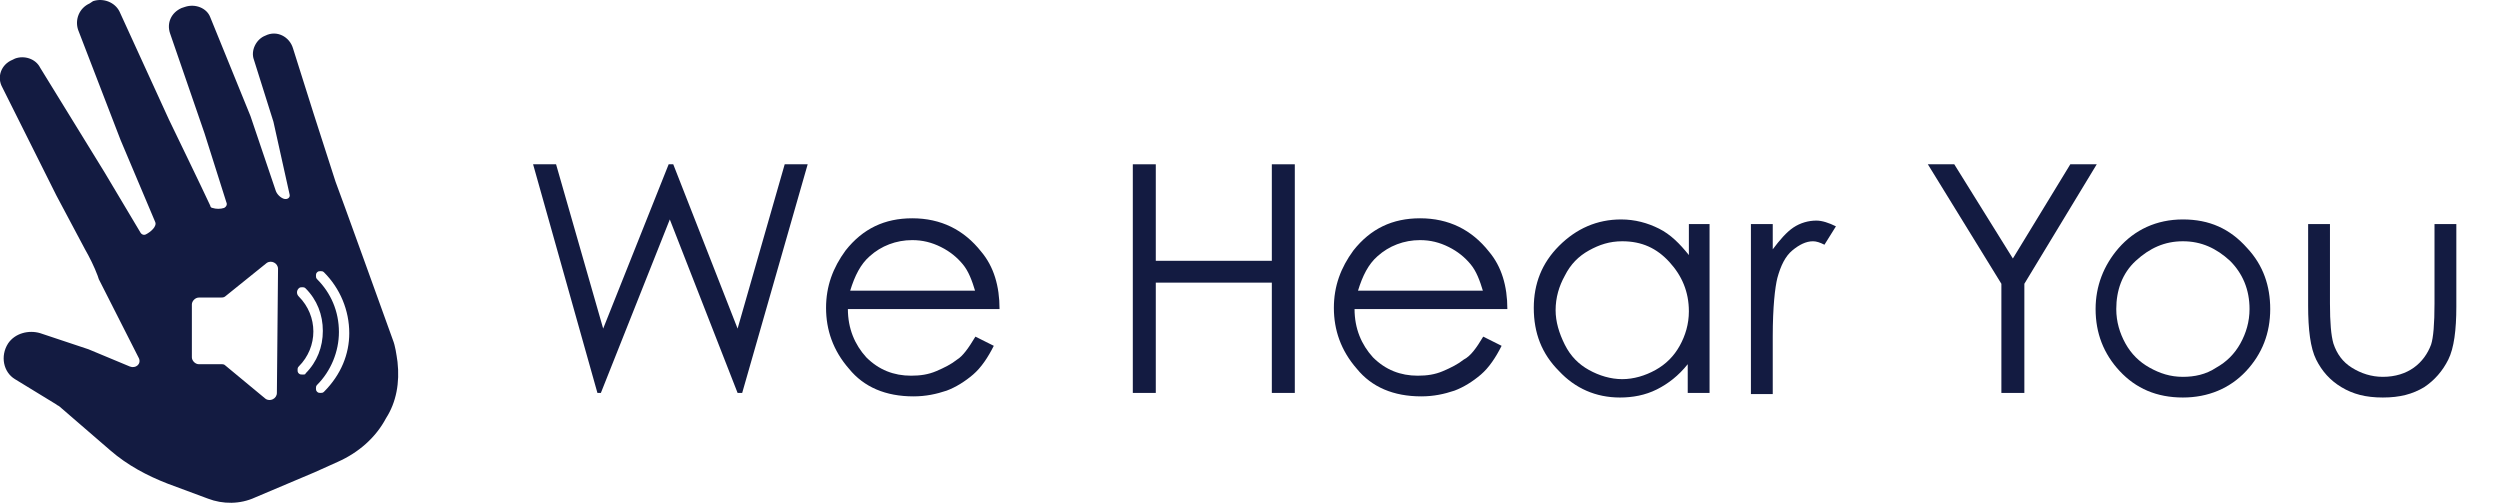 <?xml version="1.0" encoding="utf-8"?>
<!-- Generator: Adobe Illustrator 24.3.0, SVG Export Plug-In . SVG Version: 6.00 Build 0)  -->
<svg version="1.1" id="Layer_1" xmlns="http://www.w3.org/2000/svg" xmlns:xlink="http://www.w3.org/1999/xlink" x="0px" y="0px"
	 viewBox="0 0 217.6 43.8" style="enable-background:new 0 0 217.6 43.8;" xml:space="preserve">
<style type="text/css">
	.st0{fill:#F1F1F3;}
	.st1{fill:#131B41;}
	.st2{fill:#F3784A;}
	.st3{fill:#FDBE4E;}
	.st4{fill:none;stroke:url(#SVGID_1_);stroke-miterlimit:10;}
	.st5{fill:#FFFFFF;}
	.st6{fill:url(#SVGID_2_);}
	.st7{fill:url(#SVGID_3_);}
	.st8{fill:url(#SVGID_4_);}
	.st9{fill:url(#SVGID_5_);}
	.st10{opacity:0.32;}
</style>
<g class="st10">
	<path class="st2" d="M907.7-103.5L226.1,607.3c-20.1,21-53.5,21.7-74.5,1.6l0,0c-21-20.1-21.7-53.5-1.6-74.5l681.6-710.8
		c20.1-21,53.5-21.7,74.5-1.6l0,0C927.1-157.9,927.8-124.5,907.7-103.5z"/>
	<path class="st2" d="M897.7-275.5L216.1,435.3c-20.1,21-53.5,21.7-74.5,1.6l0,0c-21-20.1-21.7-53.5-1.6-74.5l681.6-710.8
		c20.1-21,53.5-21.7,74.5-1.6l0,0C917.1-329.9,917.8-296.5,897.7-275.5z"/>
	<path class="st2" d="M1026.3-33.8L249.3,776.4c-20.1,21-53.5,21.7-74.5,1.6l0,0c-21-20.1-21.7-53.5-1.6-74.5l776.9-810.3
		c20.1-21,53.5-21.7,74.5-1.6v0C1045.7-88.2,1046.4-54.8,1026.3-33.8z"/>
</g>
<g>
	<g>
		<path class="st1" d="M34.6,31.5c-0.1-0.7-0.2-1.4-0.4-1.9c0,0-4.9-13.6-5-13.8l-1.9-5.9l-1.8-5.7c-0.3-1-1.4-1.6-2.4-1.1
			c-0.8,0.3-1.3,1.3-1,2.1l1.7,5.4l1.4,6.3c0.1,0.3-0.2,0.5-0.5,0.4c-0.3-0.1-0.6-0.4-0.7-0.7l-2.2-6.5l-3.5-8.6
			C18,0.7,17,0.3,16.1,0.6l-0.3,0.1c-0.9,0.4-1.3,1.3-1,2.2l3,8.7l1.9,6c0.1,0.2,0,0.4-0.2,0.5c-0.3,0.1-0.7,0.1-1,0
			c-0.1,0-0.2-0.1-0.2-0.2c-0.5-1.1-3.6-7.5-3.6-7.5L10.4,1C10,0.2,9-0.2,8.1,0.1L7.8,0.3c-0.9,0.4-1.3,1.4-1,2.3l3.7,9.6l3,7.1
			c0.2,0.4-0.4,0.9-0.8,1.1c-0.2,0.1-0.4,0-0.5-0.2L9.1,15L3.5,5.9C3.1,5.1,2.1,4.8,1.3,5.1L1.1,5.2C0.1,5.6-0.3,6.7,0.2,7.6L4.9,17
			l2.5,4.7c0.4,0.7,0.8,1.5,1.1,2.3l0.1,0.3l3.5,6.9c0.2,0.5-0.3,0.9-0.8,0.7l-3.6-1.5l-4.2-1.4c-1-0.3-2.2,0-2.8,0.9
			C0,31,0.3,32.4,1.3,33l3.6,2.2c0.1,0.1,0.2,0.1,0.3,0.2l4.4,3.8c1.5,1.3,3.2,2.2,5,2.9l3.5,1.3c1.3,0.5,2.8,0.5,4.1-0.1l5.2-2.2
			l2-0.9c1.8-0.8,3.3-2.1,4.2-3.8C34.5,35,34.8,33.3,34.6,31.5z M24.1,34.2c0,0.5-0.6,0.8-1,0.5l-3.5-2.9c-0.1-0.1-0.2-0.1-0.4-0.1
			l-1.9,0c-0.3,0-0.6-0.3-0.6-0.6l0-4.6c0-0.3,0.3-0.6,0.6-0.6l1.9,0c0.1,0,0.3,0,0.4-0.1l3.6-2.9c0.4-0.3,1,0,1,0.5L24.1,34.2z
			 M26.3,32.6c-0.1,0-0.2,0-0.3-0.1c-0.1-0.1-0.1-0.2-0.1-0.3c0-0.1,0-0.2,0.1-0.3c1.7-1.7,1.7-4.4,0-6.1c-0.2-0.2-0.2-0.5,0-0.7
			c0.1-0.1,0.2-0.1,0.3-0.1c0.1,0,0.2,0,0.3,0.1c1,1,1.5,2.3,1.5,3.7c0,1.4-0.5,2.7-1.5,3.7C26.6,32.6,26.5,32.6,26.3,32.6z
			 M28.2,34.1c-0.1,0.1-0.2,0.1-0.3,0.1c-0.1,0-0.2,0-0.3-0.1c-0.1-0.1-0.1-0.2-0.1-0.3c0-0.1,0-0.2,0.1-0.3
			c1.2-1.2,1.9-2.9,1.9-4.6c0-1.8-0.7-3.4-1.9-4.6c-0.1-0.1-0.1-0.2-0.1-0.3s0-0.2,0.1-0.3c0.1-0.1,0.2-0.1,0.3-0.1
			c0.1,0,0.2,0,0.3,0.1c1.4,1.4,2.2,3.3,2.2,5.3C30.4,30.8,29.7,32.6,28.2,34.1z"/>
	</g>
</g>
<g>
	<path class="st1" d="M46.4,14.3h2l4.1,14.3l5.7-14.3h0.4l5.6,14.3l4.1-14.3h2l-5.7,19.9h-0.4l-5.9-15.1l-6,15.1H52L46.4,14.3z"/>
	<path class="st1" d="M84.9,29.3l1.6,0.8c-0.5,1-1.1,1.9-1.8,2.5c-0.7,0.6-1.5,1.1-2.3,1.4c-0.9,0.3-1.8,0.5-2.9,0.5
		c-2.4,0-4.3-0.8-5.6-2.4c-1.4-1.6-2-3.4-2-5.3c0-1.9,0.6-3.5,1.7-5c1.5-1.9,3.4-2.8,5.8-2.8c2.5,0,4.5,1,6,2.9c1.1,1.3,1.6,3,1.6,5
		H73.8c0,1.7,0.6,3.1,1.6,4.2c1.1,1.1,2.4,1.6,3.9,1.6c0.8,0,1.5-0.1,2.2-0.4c0.7-0.3,1.3-0.6,1.8-1C83.8,31,84.3,30.3,84.9,29.3z
		 M84.9,25.4c-0.3-1-0.6-1.8-1.1-2.4s-1.1-1.1-1.9-1.5c-0.8-0.4-1.6-0.6-2.5-0.6c-1.4,0-2.7,0.5-3.7,1.4c-0.8,0.7-1.3,1.7-1.7,3
		H84.9z"/>
	<path class="st1" d="M98.6,14.3h2v8.4h10.1v-8.4h2v19.9h-2v-9.6h-10.1v9.6h-2V14.3z"/>
	<path class="st1" d="M129.1,29.3l1.6,0.8c-0.5,1-1.1,1.9-1.8,2.5c-0.7,0.6-1.5,1.1-2.3,1.4c-0.9,0.3-1.8,0.5-2.9,0.5
		c-2.4,0-4.3-0.8-5.6-2.4c-1.4-1.6-2-3.4-2-5.3c0-1.9,0.6-3.5,1.7-5c1.5-1.9,3.4-2.8,5.8-2.8c2.5,0,4.5,1,6,2.9c1.1,1.3,1.6,3,1.6,5
		h-13.3c0,1.7,0.6,3.1,1.6,4.2c1.1,1.1,2.4,1.6,3.9,1.6c0.8,0,1.5-0.1,2.2-0.4c0.7-0.3,1.3-0.6,1.8-1C128,31,128.5,30.3,129.1,29.3z
		 M129.1,25.4c-0.3-1-0.6-1.8-1.1-2.4c-0.5-0.6-1.1-1.1-1.9-1.5c-0.8-0.4-1.6-0.6-2.5-0.6c-1.4,0-2.7,0.5-3.7,1.4
		c-0.8,0.7-1.3,1.7-1.7,3H129.1z"/>
	<path class="st1" d="M148.8,19.5v14.7h-1.9v-2.5c-0.8,1-1.7,1.7-2.7,2.2c-1,0.5-2.1,0.7-3.2,0.7c-2.1,0-3.9-0.8-5.3-2.3
		c-1.5-1.5-2.2-3.3-2.2-5.5c0-2.1,0.7-3.9,2.2-5.4c1.5-1.5,3.3-2.3,5.4-2.3c1.2,0,2.3,0.3,3.3,0.8c1,0.5,1.8,1.3,2.6,2.3v-2.7H148.8
		z M141.2,21c-1.1,0-2,0.3-2.9,0.8c-0.9,0.5-1.6,1.2-2.1,2.2c-0.5,0.9-0.8,1.9-0.8,3c0,1,0.3,2,0.8,3s1.2,1.7,2.1,2.2
		c0.9,0.5,1.9,0.8,2.9,0.8c1,0,2-0.3,2.9-0.8c0.9-0.5,1.6-1.2,2.1-2.1c0.5-0.9,0.8-1.9,0.8-3c0-1.7-0.6-3.1-1.7-4.3
		S142.9,21,141.2,21z"/>
	<path class="st1" d="M152.4,19.5h1.9v2.2c0.6-0.8,1.2-1.5,1.8-1.9c0.6-0.4,1.3-0.6,2-0.6c0.5,0,1.1,0.2,1.7,0.5l-1,1.6
		c-0.4-0.2-0.7-0.3-1-0.3c-0.6,0-1.2,0.3-1.8,0.8c-0.6,0.5-1,1.3-1.3,2.4c-0.2,0.8-0.4,2.5-0.4,5.1v5h-1.9V19.5z"/>
	<path class="st1" d="M167.8,14.3h2.3l5.1,8.2l5-8.2h2.3l-6.3,10.4v9.5h-2v-9.5L167.8,14.3z"/>
	<path class="st1" d="M190,19.1c2.3,0,4.1,0.8,5.6,2.5c1.4,1.5,2,3.3,2,5.3c0,2.1-0.7,3.9-2.1,5.4c-1.4,1.5-3.3,2.3-5.5,2.3
		c-2.3,0-4.1-0.8-5.5-2.3c-1.4-1.5-2.1-3.3-2.1-5.4c0-2,0.7-3.8,2-5.3C185.8,20,187.7,19.1,190,19.1z M190,21
		c-1.6,0-2.9,0.6-4.1,1.7s-1.7,2.6-1.7,4.2c0,1.1,0.3,2.1,0.8,3s1.2,1.6,2.1,2.1c0.9,0.5,1.8,0.8,2.9,0.8c1,0,2-0.2,2.9-0.8
		c0.9-0.5,1.6-1.2,2.1-2.1c0.5-0.9,0.8-1.9,0.8-3c0-1.7-0.6-3.1-1.7-4.2C192.9,21.6,191.6,21,190,21z"/>
	<path class="st1" d="M200.9,19.5h1.9v6.9c0,1.7,0.1,2.8,0.3,3.5c0.3,0.9,0.8,1.6,1.6,2.1c0.8,0.5,1.7,0.8,2.7,0.8
		c1.1,0,2-0.3,2.7-0.8c0.7-0.5,1.2-1.2,1.5-2c0.2-0.6,0.3-1.8,0.3-3.6v-6.9h1.9v7.2c0,2-0.2,3.6-0.7,4.6c-0.5,1-1.2,1.8-2.1,2.4
		c-1,0.6-2.1,0.9-3.6,0.9s-2.6-0.3-3.6-0.9s-1.7-1.4-2.2-2.4c-0.5-1-0.7-2.6-0.7-4.7V19.5z"/>
</g>
</svg>
